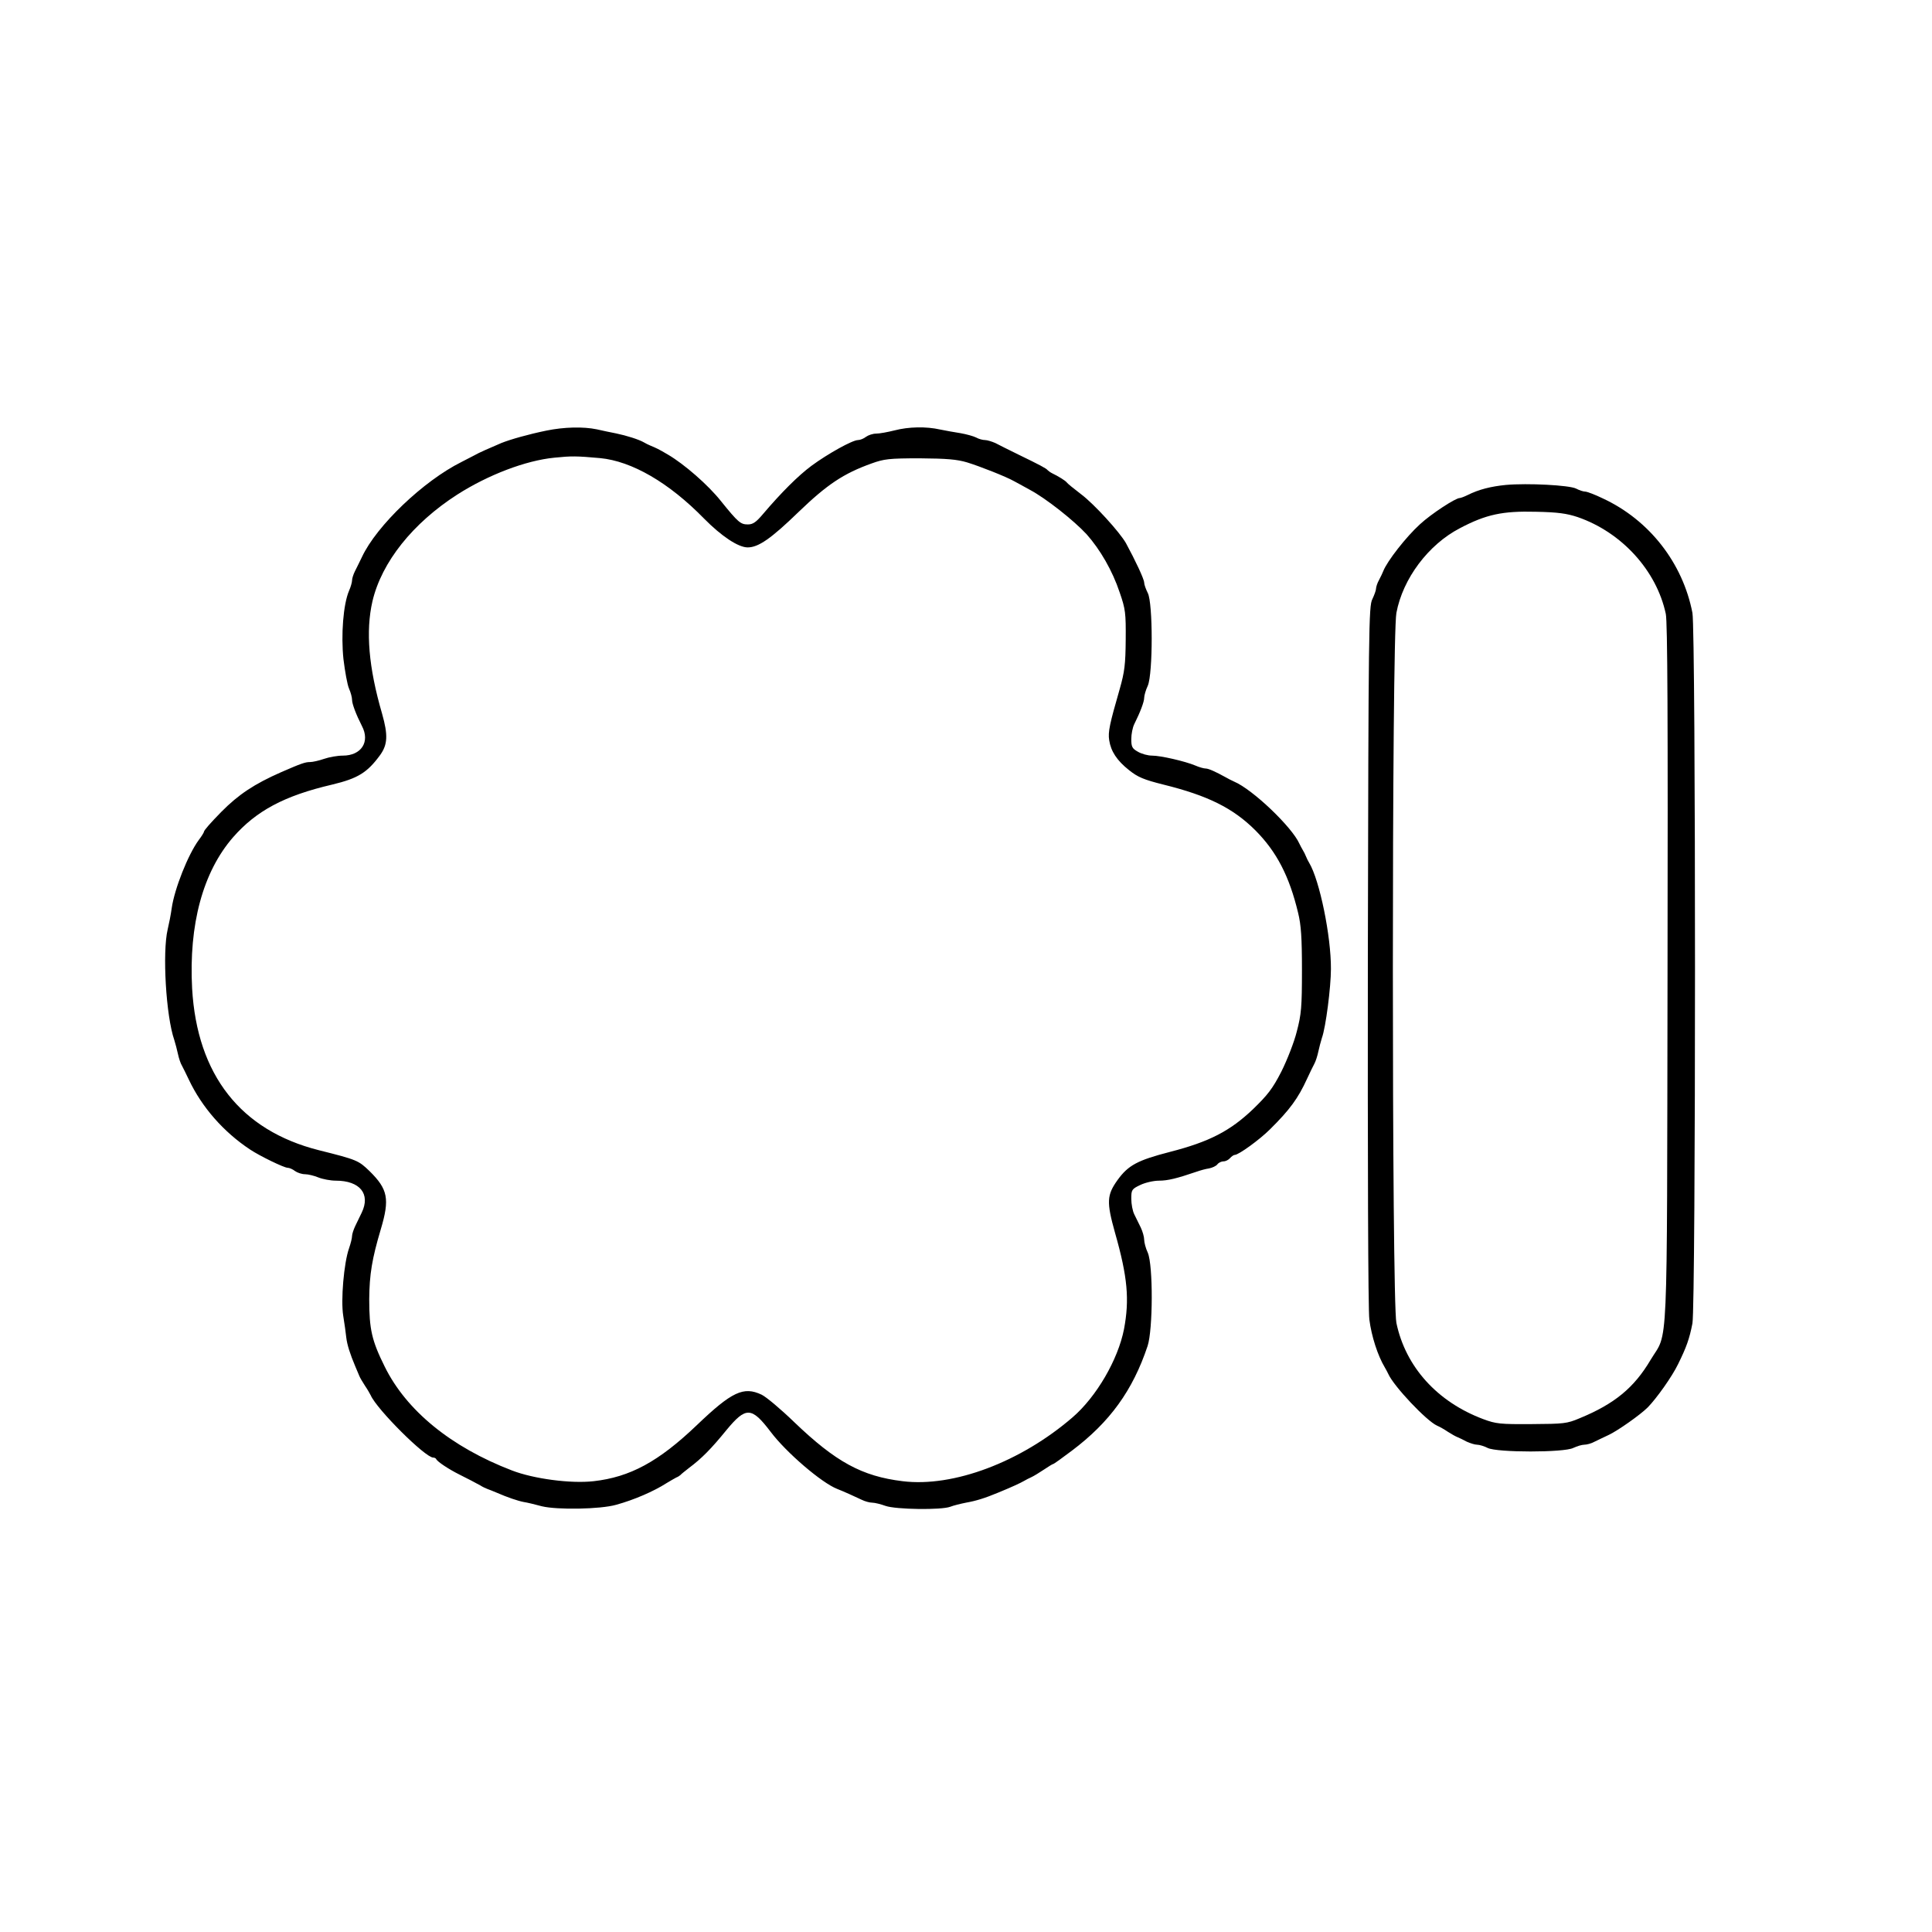  <svg version="1.0" xmlns="http://www.w3.org/2000/svg"  width="900pt" height="900pt" viewBox="0 0 900 900"  preserveAspectRatio="xMidYMid meet">  <g transform="translate(0,900) scale(0.1,-0.1)" fill="#000000" stroke="none"> <path d="M2545 6994 c-83 -17 -168 -41 -210 -58 -47 -20 -109 -47 -125 -57 -8 -4 -35 -18 -60 -31 -177 -88 -396 -297 -464 -443 -11 -22 -25 -52 -33 -67 -7 -14 -13 -33 -13 -42 0 -8 -6 -30 -14 -48 -27 -63 -38 -206 -26 -319 7 -57 18 -119 26 -137 8 -18 14 -41 14 -52 0 -19 19 -69 46 -122 39 -74 -3 -138 -89 -138 -25 0 -64 -7 -87 -15 -23 -8 -53 -15 -66 -15 -22 0 -40 -6 -134 -47 -125 -55 -199 -104 -279 -185 -49 -50 -81 -86 -81 -93 0 -3 -11 -21 -24 -38 -50 -68 -113 -227 -126 -317 -4 -30 -13 -75 -19 -100 -25 -106 -8 -403 31 -515 5 -16 13 -46 17 -65 4 -19 12 -44 19 -55 6 -11 20 -40 32 -65 60 -127 161 -243 285 -325 45 -30 158 -85 175 -85 8 0 24 -7 34 -15 11 -8 32 -15 47 -15 14 0 43 -7 62 -15 20 -8 57 -15 81 -15 113 0 163 -62 121 -149 -8 -17 -22 -45 -30 -62 -8 -17 -15 -38 -15 -47 0 -9 -6 -34 -14 -57 -24 -68 -39 -242 -27 -315 6 -36 12 -81 14 -100 4 -35 18 -78 42 -135 7 -16 16 -37 19 -45 3 -8 15 -28 26 -45 11 -16 23 -37 27 -45 29 -66 254 -290 291 -290 6 0 12 -3 14 -7 5 -12 58 -47 108 -72 46 -23 67 -34 98 -51 9 -6 24 -13 32 -16 8 -3 29 -11 45 -18 48 -21 98 -38 125 -43 14 -2 52 -11 85 -20 71 -17 271 -14 345 7 84 23 176 63 235 101 17 10 37 22 45 26 8 3 17 9 20 12 3 4 21 18 40 33 59 44 104 90 174 176 91 110 117 109 206 -8 73 -97 238 -238 310 -266 26 -10 84 -36 113 -50 16 -8 38 -14 50 -14 12 0 40 -7 62 -15 48 -17 260 -20 302 -4 15 6 48 14 73 19 46 8 88 21 148 46 59 24 107 46 122 55 8 5 24 13 35 18 11 5 37 21 58 35 21 14 40 26 43 26 3 0 42 28 87 62 177 133 284 281 353 488 25 76 26 375 1 434 -10 21 -17 49 -17 61 0 13 -7 38 -16 57 -9 18 -23 46 -30 61 -8 16 -14 48 -14 73 0 41 2 45 42 64 23 11 62 20 87 20 41 0 82 10 176 42 17 6 42 13 57 15 15 3 33 11 39 19 6 8 19 14 29 14 10 0 23 7 30 15 7 8 17 15 22 15 18 0 116 71 164 119 92 91 131 144 173 236 13 28 28 59 34 70 6 11 14 36 18 55 4 19 12 49 17 65 18 49 42 237 42 321 1 153 -53 414 -101 494 -5 8 -12 22 -15 30 -3 8 -10 22 -15 30 -5 8 -12 22 -16 30 -34 77 -218 253 -304 289 -13 6 -31 15 -39 20 -47 26 -80 41 -94 41 -8 0 -30 6 -48 14 -48 20 -161 46 -201 46 -20 0 -49 8 -66 18 -27 15 -31 23 -31 59 0 23 6 54 14 70 28 56 46 104 46 122 0 10 7 36 17 57 24 57 24 384 0 431 -9 18 -17 40 -17 49 0 16 -42 105 -85 184 -29 51 -147 181 -208 227 -34 26 -65 51 -68 56 -6 8 -38 28 -69 43 -8 4 -17 11 -20 14 -6 8 -34 23 -137 73 -43 21 -91 45 -106 53 -16 7 -38 14 -48 14 -11 0 -30 5 -42 12 -12 6 -44 15 -72 20 -27 4 -70 12 -95 17 -66 15 -148 13 -213 -4 -32 -8 -70 -15 -86 -15 -15 0 -36 -7 -47 -15 -10 -8 -27 -15 -37 -15 -26 0 -141 -64 -217 -120 -63 -47 -140 -124 -226 -225 -32 -38 -47 -48 -70 -48 -34 0 -45 9 -125 108 -60 76 -172 173 -247 217 -44 26 -53 30 -84 43 -7 3 -20 9 -28 14 -24 14 -82 32 -130 42 -25 5 -65 13 -90 19 -63 13 -152 11 -235 -6z m250 -128 c148 -14 321 -114 485 -282 81 -82 159 -134 203 -134 50 0 109 41 237 165 133 128 209 179 340 226 58 21 82 24 225 24 126 -1 173 -5 220 -19 59 -18 183 -67 218 -87 10 -5 44 -24 75 -41 75 -40 205 -143 264 -207 63 -71 120 -169 154 -271 27 -78 29 -96 28 -220 -1 -115 -5 -149 -28 -230 -47 -163 -55 -200 -49 -238 8 -52 36 -95 93 -140 40 -32 68 -44 160 -67 206 -51 324 -109 429 -214 98 -99 157 -212 198 -383 14 -57 18 -116 18 -268 0 -172 -3 -205 -24 -285 -12 -49 -45 -133 -72 -187 -41 -80 -64 -109 -132 -175 -107 -102 -204 -152 -387 -199 -151 -39 -194 -62 -244 -131 -50 -70 -52 -102 -12 -245 59 -207 68 -312 42 -450 -28 -142 -128 -314 -239 -410 -242 -209 -556 -327 -792 -298 -190 23 -312 90 -505 275 -63 61 -131 118 -152 128 -84 40 -139 14 -302 -142 -178 -170 -311 -242 -481 -261 -106 -12 -279 11 -380 50 -284 109 -492 279 -593 484 -60 121 -72 173 -72 314 1 116 13 188 54 326 42 141 33 186 -52 270 -52 50 -57 53 -237 98 -364 92 -567 351 -590 753 -16 298 50 543 191 705 108 123 238 193 461 245 121 29 164 56 224 138 35 49 37 93 9 192 -63 216 -77 385 -45 524 43 183 188 364 395 497 144 92 319 159 453 172 79 8 102 8 212 -2z"/> <path d="M7015 6741 c-70 -7 -126 -21 -178 -47 -16 -8 -33 -14 -37 -14 -20 0 -133 -74 -185 -122 -65 -59 -153 -172 -171 -218 -3 -8 -12 -27 -20 -42 -8 -14 -14 -33 -14 -41 0 -7 -8 -29 -17 -48 -17 -32 -18 -134 -21 -1661 -1 -939 1 -1655 7 -1695 10 -78 39 -168 72 -223 5 -8 12 -22 16 -30 25 -57 178 -219 227 -241 12 -5 35 -18 51 -29 17 -11 37 -22 45 -25 8 -3 28 -13 43 -21 16 -7 37 -14 48 -14 11 0 33 -7 49 -15 43 -22 357 -22 399 0 17 8 40 15 51 15 12 0 34 6 48 14 15 7 45 22 67 32 42 20 146 93 181 128 41 42 113 143 141 201 39 79 53 118 67 190 16 85 16 3225 0 3310 -45 232 -200 432 -417 533 -37 18 -74 32 -83 32 -8 0 -27 6 -42 14 -32 16 -226 26 -327 17z m335 -150 c205 -71 367 -249 410 -451 8 -41 10 -478 8 -1680 -3 -1823 4 -1656 -79 -1795 -77 -130 -168 -205 -331 -272 -59 -25 -74 -26 -223 -27 -146 -1 -166 1 -225 23 -214 80 -362 243 -405 448 -22 103 -22 3194 0 3308 30 160 149 318 295 394 123 65 200 81 355 77 102 -2 144 -8 195 -25z"/> </g> </svg> 